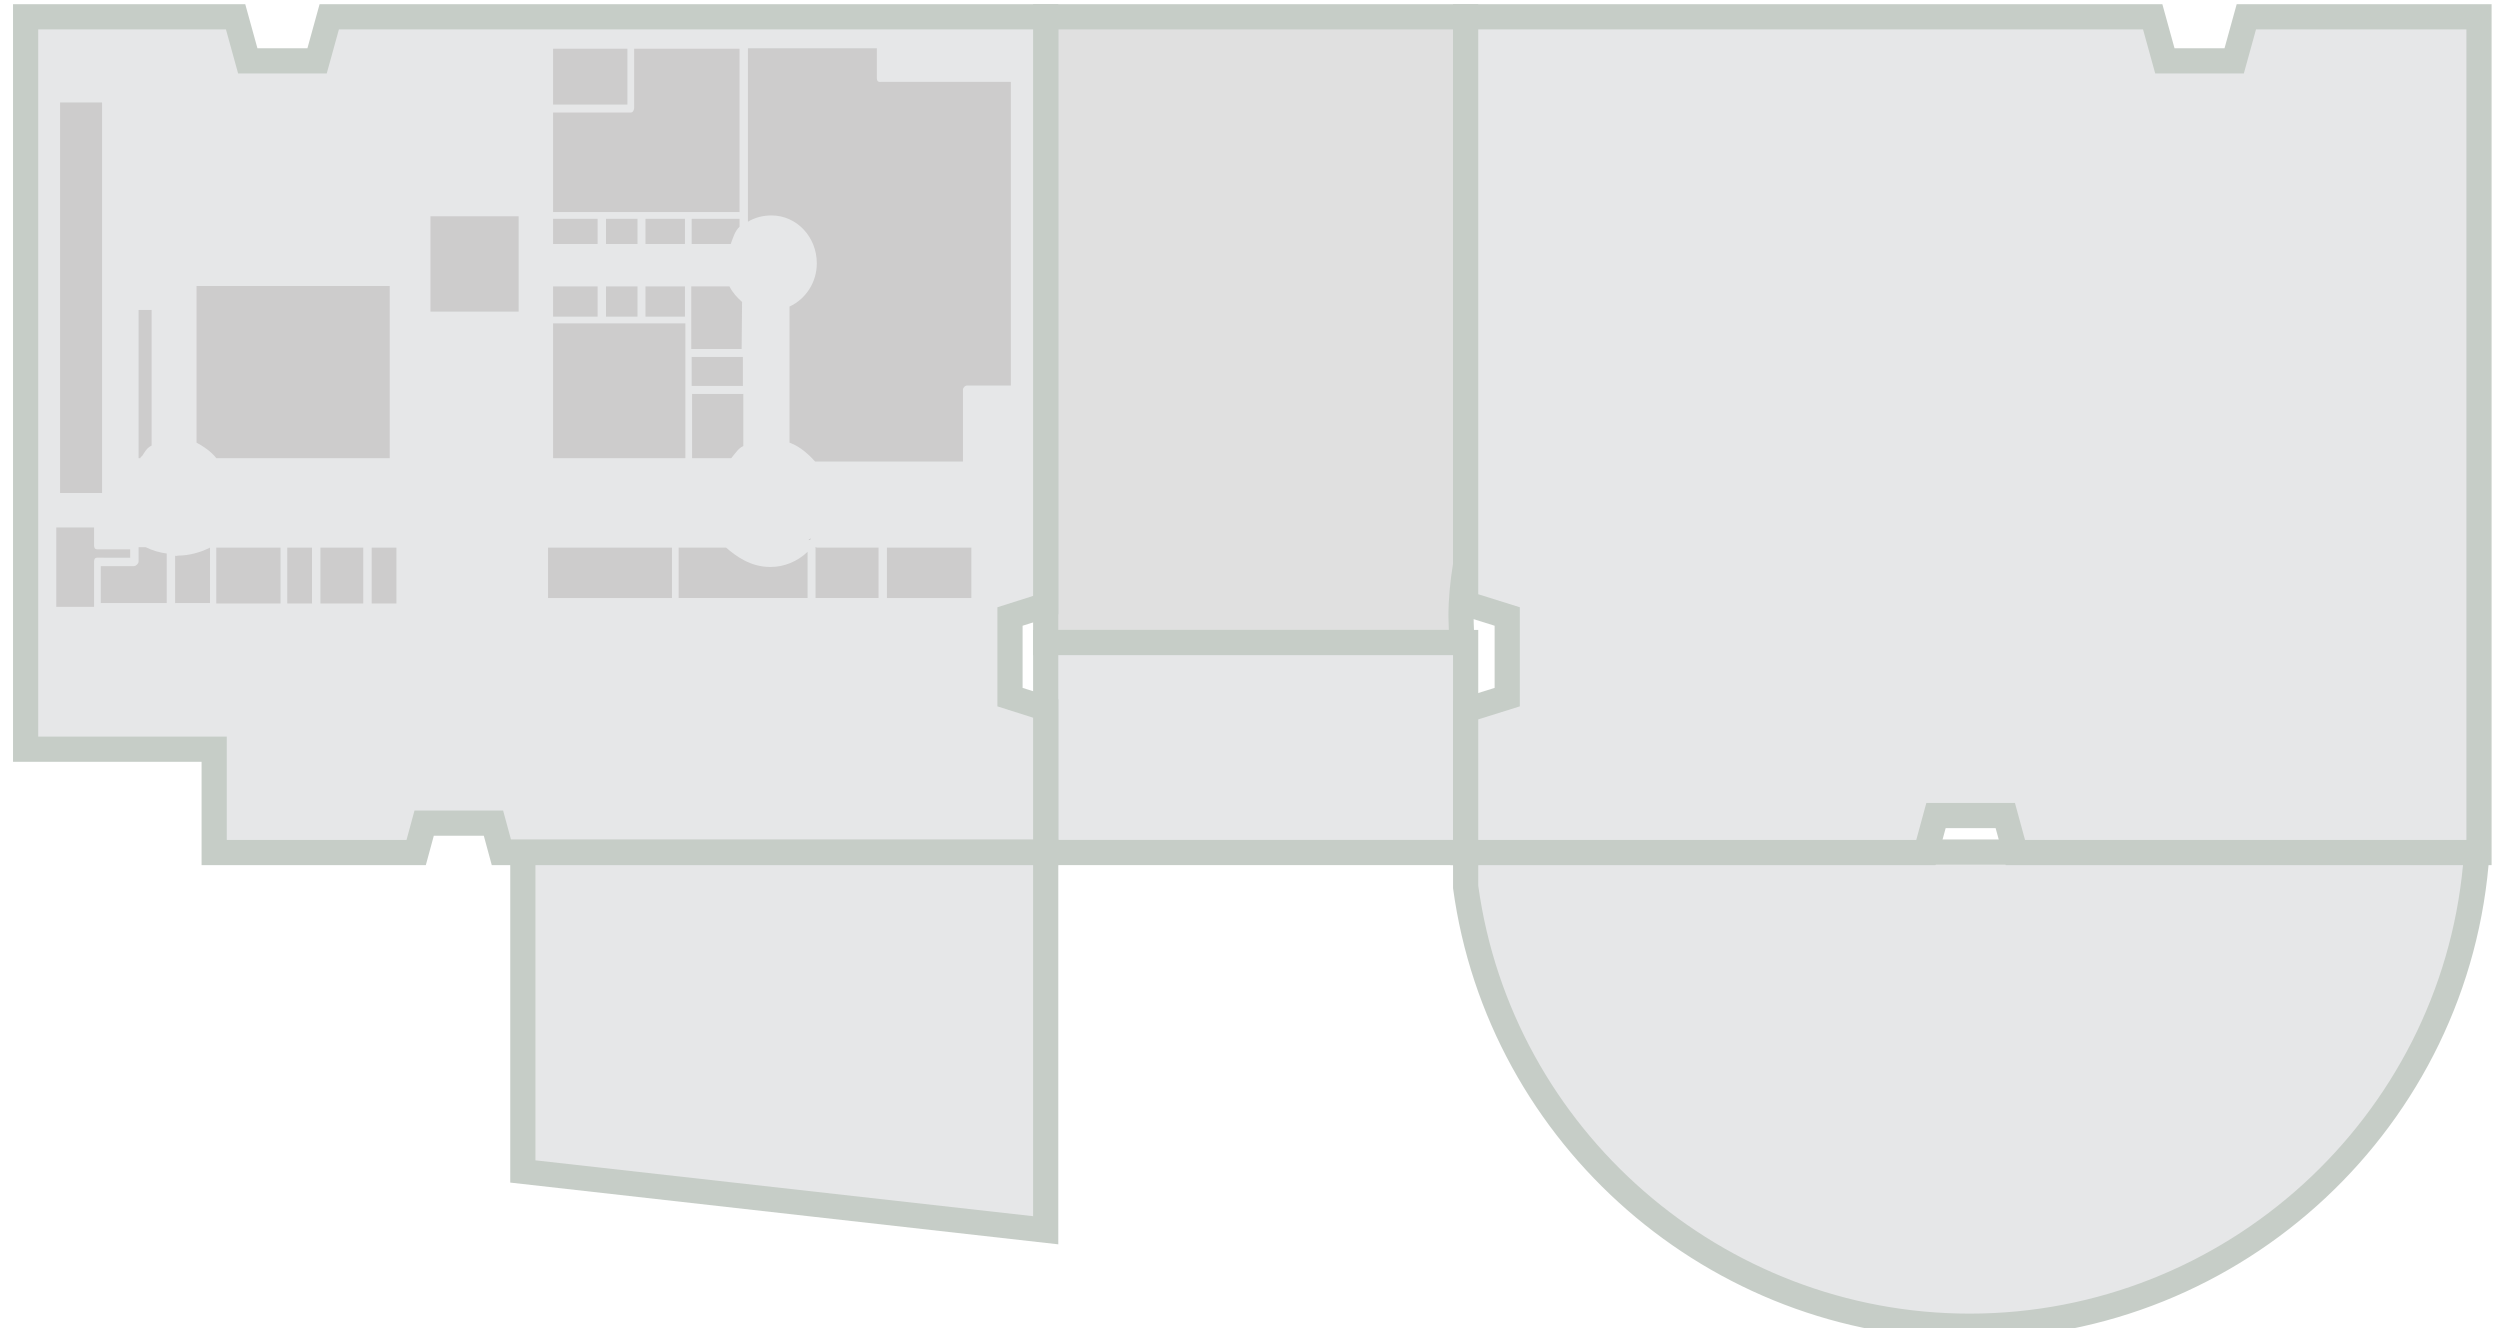 <?xml version="1.0" encoding="utf-8"?>
<!-- Generator: Adobe Illustrator 18.1.1, SVG Export Plug-In . SVG Version: 6.00 Build 0)  -->
<svg version="1.1" id="Layer_3" xmlns="http://www.w3.org/2000/svg" xmlns:xlink="http://www.w3.org/1999/xlink" x="0px" y="0px"
	 viewBox="0 525.6 595.3 316.3" enable-background="new 0 525.6 595.3 316.3" xml:space="preserve">
<path fill="#E0E0E0" d="M348.2,678.6c-0.2-2-0.3-4.1-0.3-6.2c0-4.2,0.4-8.3,1.1-12.3V529.6H249v149H348.2z"/>
<path fill="#C6CDC7" d="M351.5,681.6H246v-155h106l0,134c-0.7,4-1.1,8-1.1,11.8c0,2,0.1,4,0.3,5.9L351.5,681.6z M252,675.6h93
	c0-1.1-0.1-2.1-0.1-3.2c0-4.1,0.4-8.3,1.1-12.6V532.6h-94V675.6z"/>
<path fill="#E6E7E8" d="M349,736.7c8,59.1,58.7,104.7,120,104.7c64.1,0,116.6-49.8,120.8-112.9H349V736.7z"/>
<path fill="#C6CDC7" d="M469,844.4c-61.8,0-114.7-46.1-123-107.3l0-0.4v-11.2h247l-0.2,3.2C588.5,793.6,534.1,844.4,469,844.4z
	 M352,736.5c8,58.1,58.2,101.9,117,101.9c60.9,0,111.9-46.7,117.5-106.9H352V736.5z"/>
<path fill="#C6CDC7" d="M352,731.6h-6.6l-0.2-2.8c-0.2-2.8-0.3-5.6-0.3-8.4c0-5.5,0.4-10.9,1.1-16.8l6,0.4V731.6z"/>
<rect x="249" y="678.6" fill="#E6E7E8" width="100" height="50"/>
<path fill="#C6CDC7" d="M352,731.6H246v-56h106V731.6z M252,725.6h94v-44h-94V725.6z"/>
<polygon fill="#E6E7E8" points="534.9,529.6 532,540.1 515.5,540.1 512.6,529.6 349,529.6 349,669.3 358.9,672.4 358.9,691.6 
	349,694.7 349,704 349,728.6 458.6,728.6 461,719.8 477.5,719.8 479.9,728.6 589.8,728.6 590.3,728.6 590.3,529.6 "/>
<path fill="#C6CDC7" d="M593.3,731.6H477.6l-2.4-8.8h-11.9l-2.4,8.8H346v-39.1l9.9-3.1v-14.8l-9.9-3.1V526.6h168.9l2.9,10.5h11.9
	l2.9-10.5h60.7V731.6z M482.2,725.6h105.1v-193h-50.1l-2.9,10.5h-21.1l-2.9-10.5H352v134.5l9.9,3.1v23.6l-9.9,3.1v28.7h104.3
	l2.4-8.8h21.1L482.2,725.6z"/>
<polygon fill="#E6E7E8" points="240.5,672.4 249,669.7 249,529.6 78.4,529.6 75.5,540.1 59,540.1 56.1,529.6 6.1,529.6 6.1,704 
	51,704 51,728.6 99.1,728.6 101,721.6 117.5,721.6 119.4,728.6 124.5,728.6 249,728.6 249,694.3 240.5,691.6 "/>
<path fill="#C6CDC7" d="M252,731.6H117.1l-1.9-7h-11.9l-1.9,7H48V707H3.1V526.6h55.3l2.9,10.5h11.9l2.9-10.5H252v145.3l-8.5,2.7
	v14.8l8.5,2.7V731.6z M121.7,725.6H246v-29.1l-8.5-2.7v-23.6l8.5-2.7V532.6H80.7l-2.9,10.5H56.7l-2.9-10.5H9.1V701H54v24.6h42.8
	l1.9-7h21.1L121.7,725.6z"/>
<polygon fill="#E6E7E8" points="124.5,804.6 249,818.6 249,738.6 249,728.6 124.5,728.6 "/>
<path fill="#C6CDC7" d="M252,821.9l-130.5-14.7v-81.7H252V821.9z M127.5,801.9L246,815.2v-83.6H127.5V801.9z"/>
<g>
	<rect x="102.5" y="577.1" fill="#CDCCCC" width="21" height="22.7"/>
	<rect x="14.3" y="550" fill="#CDCCCC" width="10" height="93"/>
	<rect x="51.5" y="656" fill="#CDCCCC" width="15.3" height="13.3"/>
	<rect x="76.3" y="656" fill="#CDCCCC" width="10.2" height="13.3"/>
	<path fill="#CDCCCC" d="M33,656v2.7v0.6c0,0.5-0.6,1.1-1.1,1.1H24v8.8h15.7v-11.8c-1.6-0.2-3.4-0.7-5-1.5H33z"/>
	<path fill="#CDCCCC" d="M41.7,657.9v11.3h8.3v-13.2c-2.4,1.2-5.1,1.9-7.6,1.9C42.1,658,41.7,658,41.7,657.9z"/>
	<rect x="68.4" y="656" fill="#CDCCCC" width="5.9" height="13.3"/>
	<rect x="88.5" y="656" fill="#CDCCCC" width="5.9" height="13.3"/>
	<path fill="#CDCCCC" d="M22.4,659.3c0-0.5,0.2-0.9,0.7-0.9H31v-0.8v-1.2h-7.9c-0.5,0-0.7-0.4-0.7-0.9v-4.3h-9v18.9h9V659.3z"/>
	<path fill="#CDCCCC" d="M33.9,634.1c0.6-0.9,1-1.8,2.2-2.4v-32.3H33v35.3h0.4C33.5,634.3,33.8,634.3,33.9,634.1z"/>
	<path fill="#CDCCCC" d="M51.5,634.7h41.3v-41h-46V631C48.3,631.8,50.3,633.1,51.5,634.7z"/>
	<rect x="130.5" y="656" fill="#CDCCCC" width="29.5" height="12"/>
	<rect x="211.2" y="656" fill="#CDCCCC" width="20.1" height="12"/>
	<rect x="144.3" y="593.8" fill="#CDCCCC" width="7.5" height="7.2"/>
	<rect x="131.7" y="593.8" fill="#CDCCCC" width="10.6" height="7.2"/>
	<rect x="153.7" y="593.8" fill="#CDCCCC" width="9.4" height="7.2"/>
	<rect x="131.7" y="537.2" fill="#CDCCCC" width="17.7" height="13.3"/>
	<path fill="#CDCCCC" d="M151,551.3c0,0.5-0.3,1.1-0.8,1.1H150h-18.3v23.7h11.6h0.1h9.3h0.1h11h0.1h12.2v-38.9H151V551.3z"/>
	<path fill="#888585" d="M163.9,576.1C163.9,576.1,163.9,576.1,163.9,576.1L163.9,576.1C163.8,576.1,163.8,576.1,163.9,576.1z"/>
	<rect x="144.3" y="577.7" fill="#CDCCCC" width="7.5" height="6"/>
	<rect x="131.7" y="577.7" fill="#CDCCCC" width="10.6" height="6"/>
	<rect x="153.7" y="577.7" fill="#CDCCCC" width="9.4" height="6"/>
	<path fill="#CDCCCC" d="M209.2,668v-12h-14.7c-0.1,0-0.3-0.2-0.3-0.2V668H209.2z"/>
	<path fill="#888585" d="M193.1,653.9C193.1,653.9,193.1,653.9,193.1,653.9c0,0-0.1,0-0.1,0c-0.3,0.1-0.5,0.3-0.7,0.6
		c0.1-0.1,0.2-0.3,0.4-0.4C192.8,654.1,192.9,654,193.1,653.9z"/>
	<path fill="#CDCCCC" d="M172.9,656h-11.3v12h30.7v-11c-2.4,2.3-5.6,3.6-8.7,3.6C178.8,660.7,175.2,658,172.9,656z"/>
	<path fill="#CDCCCC" d="M174.6,634.1c0.7-0.8,1.2-1.7,2.4-2.3v-12.4h-12.2v15.3h9.3C174.2,634.7,174.4,634.3,174.6,634.1z"/>
	<path fill="#CDCCCC" d="M176.7,597.5c-1.1-1-2.2-2.1-3-3.7h-9.1v7.9v0.3v6.7h12L176.7,597.5z"/>
	<polygon fill="#CDCCCC" points="163.2,609.6 163.2,609.5 163.2,602.6 152.8,602.6 152.7,602.6 143.4,602.6 143.3,602.6 
		131.7,602.6 131.7,634.7 163.2,634.7 163.2,618.5 163.2,617.9 	"/>
	<polygon fill="#CDCCCC" points="164.7,610.6 164.7,617.5 164.8,617.5 176.9,617.5 176.9,610.6 	"/>
	<path fill="#CDCCCC" d="M164.7,583.7h9.3c0.6-1.6,1-3.1,2.1-4.1v-1.9h-11.4V583.7z"/>
	<path fill="#CDCCCC" d="M208.8,544.3v-7.2h-30.7v39.7v1.6c1.6-1,3.6-1.5,5.6-1.5c6,0,10.8,5.1,10.8,11.4c0,4.5-2.6,8.5-6.5,10.3
		V631c2.8,1,5,3.3,6.1,4.5h35.2v-17.1c0-0.5,0.5-1,1-1h10.4v-72.3h-31C209.1,545.2,208.8,544.8,208.8,544.3z"/>
</g>
</svg>
